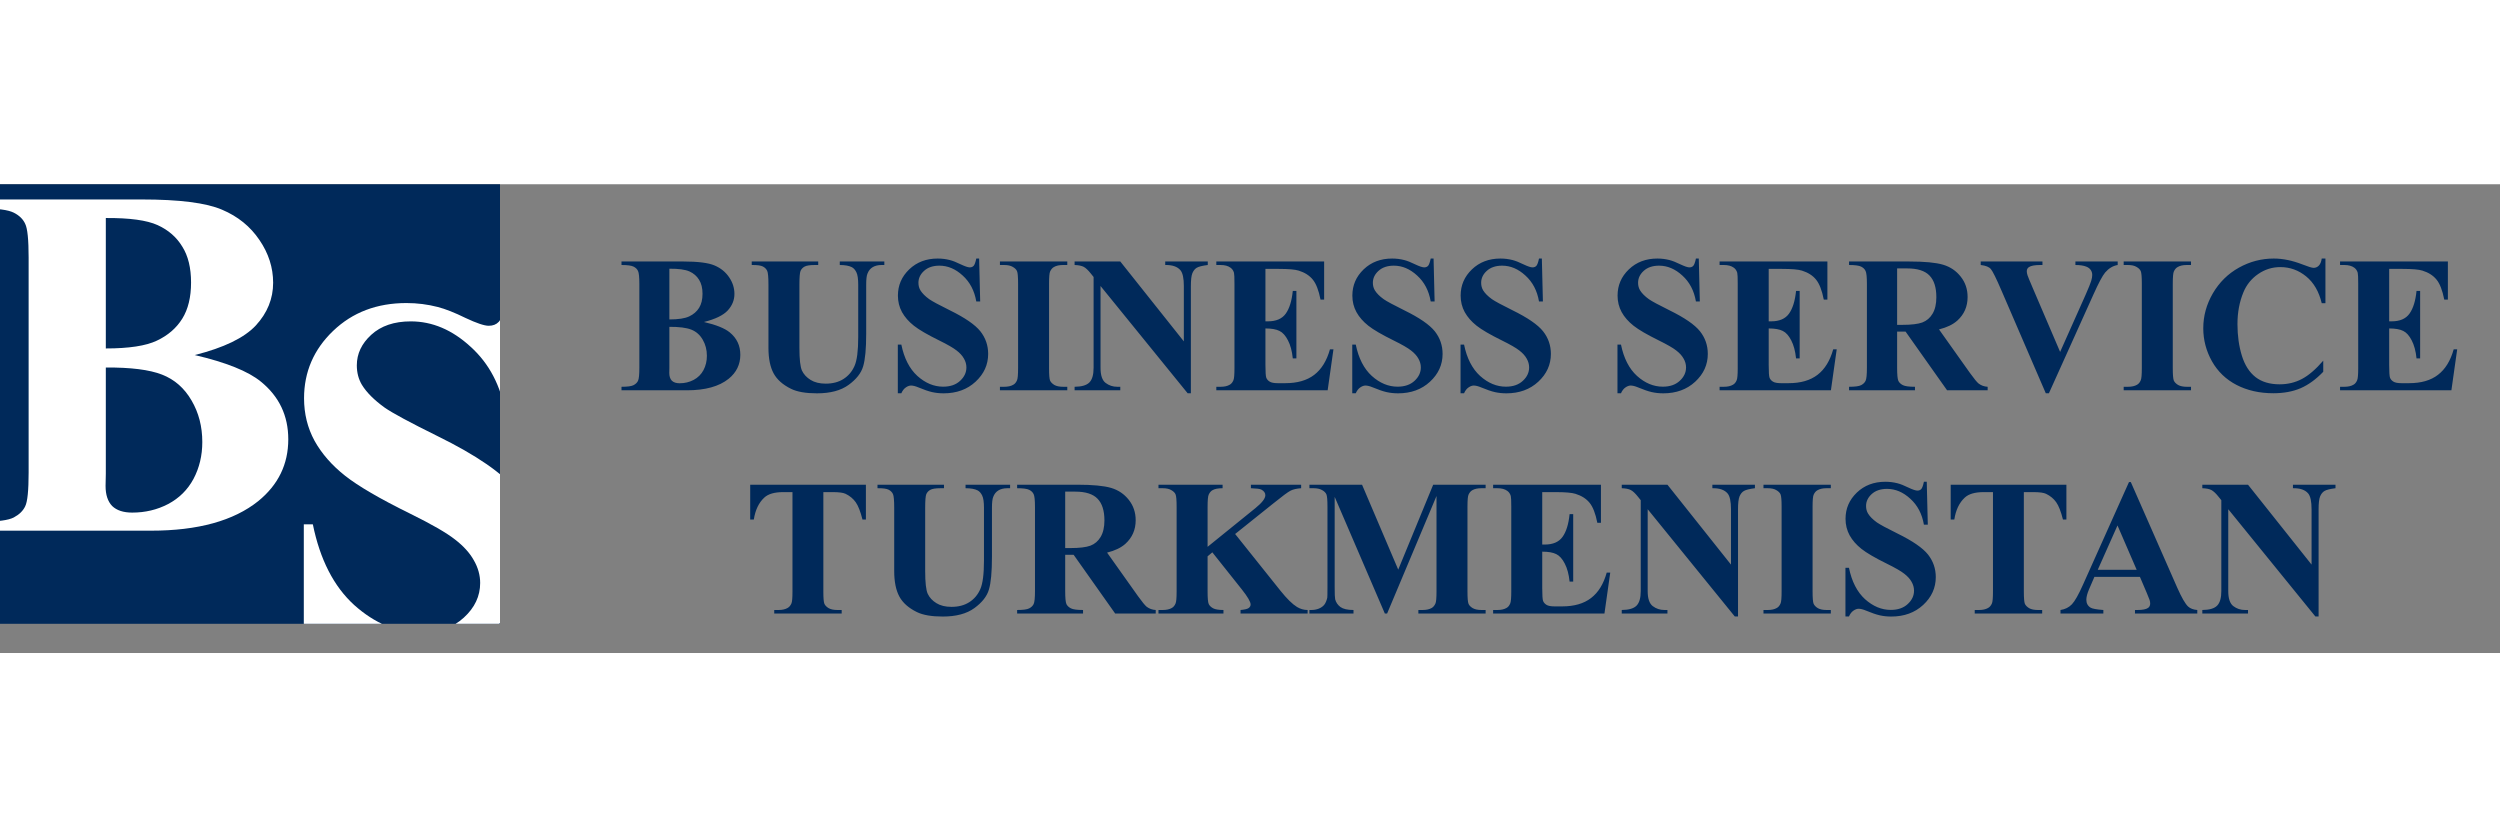 <svg width="424" height="142" viewBox="0 0 224 42" fill="none" xmlns="http://www.w3.org/2000/svg">
<rect x="0" y="0" width="224" height="42" fill="#808080" stroke="none"/>
<g clip-path="url(#clip0_327_2)">
<rect width="44.8" height="39.382" fill="#00295A"/>
<path d="M17.448 15.303C20.264 15.96 22.241 16.755 23.379 17.689C25.013 19.017 25.83 20.738 25.83 22.854C25.83 25.086 24.933 26.932 23.138 28.391C20.935 30.156 17.732 31.039 13.53 31.039H-1.549V30.229C-0.178 30.229 0.749 30.105 1.23 29.857C1.726 29.595 2.069 29.259 2.259 28.851C2.463 28.442 2.565 27.435 2.565 25.83V6.571C2.565 4.966 2.463 3.959 2.259 3.55C2.069 3.127 1.726 2.792 1.23 2.544C0.734 2.296 -0.192 2.172 -1.549 2.172V1.362H12.677C16.076 1.362 18.484 1.668 19.899 2.281C21.314 2.879 22.43 3.784 23.247 4.995C24.064 6.191 24.473 7.468 24.473 8.825C24.473 10.255 23.955 11.531 22.919 12.655C21.883 13.764 20.059 14.647 17.448 15.303ZM9.481 14.712C11.553 14.712 13.078 14.479 14.055 14.012C15.048 13.545 15.806 12.888 16.332 12.042C16.857 11.196 17.119 10.116 17.119 8.803C17.119 7.49 16.857 6.418 16.332 5.586C15.821 4.74 15.084 4.098 14.121 3.66C13.158 3.222 11.611 3.011 9.481 3.025V14.712ZM9.481 16.419V25.94L9.459 27.034C9.459 27.822 9.656 28.42 10.05 28.829C10.459 29.223 11.057 29.419 11.845 29.419C13.012 29.419 14.085 29.164 15.062 28.654C16.054 28.128 16.813 27.377 17.338 26.399C17.864 25.407 18.126 24.305 18.126 23.095C18.126 21.708 17.805 20.468 17.163 19.374C16.521 18.265 15.639 17.492 14.515 17.054C13.392 16.616 11.714 16.405 9.481 16.419Z" fill="white"/>
<path d="M45.956 10.644L46.196 20.537H45.299C44.876 18.056 43.833 16.065 42.169 14.562C40.52 13.044 38.733 12.286 36.807 12.286C35.319 12.286 34.137 12.687 33.262 13.489C32.401 14.277 31.971 15.189 31.971 16.225C31.971 16.882 32.124 17.465 32.43 17.976C32.853 18.662 33.532 19.34 34.465 20.012C35.151 20.493 36.734 21.346 39.215 22.572C42.687 24.279 45.029 25.892 46.24 27.409C47.437 28.926 48.035 30.663 48.035 32.618C48.035 35.098 47.064 37.236 45.124 39.03C43.198 40.81 40.747 41.7 37.77 41.7C36.836 41.7 35.954 41.605 35.122 41.416C34.29 41.226 33.247 40.869 31.992 40.343C31.292 40.052 30.716 39.906 30.263 39.906C29.884 39.906 29.483 40.052 29.06 40.343C28.637 40.635 28.294 41.08 28.031 41.678H27.221V30.473H28.031C28.673 33.624 29.906 36.032 31.73 37.695C33.568 39.344 35.545 40.168 37.661 40.168C39.295 40.168 40.593 39.723 41.556 38.833C42.534 37.943 43.023 36.907 43.023 35.725C43.023 35.025 42.833 34.347 42.454 33.69C42.089 33.034 41.527 32.413 40.769 31.83C40.01 31.232 38.667 30.458 36.742 29.51C34.042 28.182 32.102 27.051 30.92 26.118C29.738 25.184 28.826 24.141 28.184 22.988C27.557 21.835 27.243 20.566 27.243 19.18C27.243 16.816 28.111 14.803 29.848 13.139C31.584 11.476 33.772 10.644 36.413 10.644C37.376 10.644 38.31 10.761 39.215 10.995C39.9 11.17 40.732 11.498 41.71 11.979C42.702 12.446 43.395 12.68 43.789 12.68C44.168 12.68 44.467 12.563 44.686 12.33C44.905 12.096 45.109 11.534 45.299 10.644H45.956Z" fill="white"/>
</g>
<path d="M63.073 12.341C64.169 12.597 64.937 12.906 65.38 13.269C66.016 13.786 66.333 14.455 66.333 15.278C66.333 16.146 65.984 16.864 65.286 17.431C64.43 18.118 63.184 18.461 61.55 18.461H55.686V18.146C56.219 18.146 56.579 18.098 56.767 18.001C56.96 17.899 57.093 17.769 57.167 17.61C57.246 17.451 57.286 17.059 57.286 16.435V8.945C57.286 8.321 57.246 7.93 57.167 7.771C57.093 7.606 56.96 7.476 56.767 7.379C56.574 7.283 56.214 7.235 55.686 7.235V6.92H61.218C62.54 6.92 63.476 7.039 64.027 7.277C64.577 7.51 65.011 7.862 65.329 8.333C65.647 8.798 65.805 9.294 65.805 9.822C65.805 10.378 65.604 10.875 65.201 11.312C64.798 11.743 64.089 12.086 63.073 12.341ZM59.975 12.112C60.781 12.112 61.374 12.021 61.754 11.839C62.14 11.658 62.435 11.402 62.639 11.073C62.844 10.744 62.946 10.324 62.946 9.814C62.946 9.303 62.844 8.886 62.639 8.562C62.441 8.233 62.154 7.984 61.78 7.813C61.405 7.643 60.804 7.561 59.975 7.567V12.112ZM59.975 12.775V16.478L59.967 16.903C59.967 17.21 60.044 17.442 60.197 17.601C60.356 17.755 60.588 17.831 60.895 17.831C61.349 17.831 61.766 17.732 62.146 17.533C62.532 17.329 62.827 17.037 63.031 16.657C63.235 16.271 63.337 15.842 63.337 15.371C63.337 14.832 63.212 14.35 62.963 13.925C62.713 13.493 62.37 13.193 61.933 13.022C61.496 12.852 60.843 12.77 59.975 12.775ZM67.355 6.92H73.312V7.235H73.014C72.566 7.235 72.257 7.283 72.087 7.379C71.922 7.47 71.803 7.598 71.729 7.762C71.661 7.927 71.627 8.338 71.627 8.997V14.648C71.627 15.681 71.704 16.364 71.857 16.699C72.016 17.034 72.274 17.312 72.632 17.533C72.989 17.755 73.44 17.865 73.985 17.865C74.609 17.865 75.139 17.726 75.576 17.448C76.019 17.164 76.348 16.776 76.564 16.282C76.785 15.788 76.896 14.929 76.896 13.703V8.997C76.896 8.48 76.842 8.111 76.734 7.89C76.626 7.669 76.49 7.516 76.325 7.43C76.07 7.3 75.71 7.235 75.244 7.235V6.92H79.236V7.235H78.998C78.674 7.235 78.405 7.3 78.189 7.43C77.974 7.561 77.818 7.757 77.721 8.018C77.647 8.199 77.611 8.526 77.611 8.997V13.38C77.611 14.736 77.52 15.715 77.338 16.316C77.162 16.918 76.728 17.471 76.036 17.976C75.344 18.481 74.399 18.733 73.202 18.733C72.203 18.733 71.431 18.6 70.887 18.333C70.143 17.97 69.618 17.505 69.312 16.937C69.006 16.37 68.853 15.607 68.853 14.648V8.997C68.853 8.333 68.816 7.921 68.742 7.762C68.668 7.598 68.54 7.467 68.359 7.371C68.177 7.274 67.843 7.229 67.355 7.235V6.92ZM87.73 6.656L87.824 10.503H87.475C87.31 9.538 86.905 8.764 86.258 8.179C85.617 7.589 84.922 7.294 84.173 7.294C83.594 7.294 83.134 7.45 82.794 7.762C82.459 8.069 82.292 8.423 82.292 8.826C82.292 9.082 82.351 9.309 82.47 9.507C82.635 9.774 82.899 10.038 83.262 10.299C83.529 10.486 84.144 10.818 85.109 11.295C86.459 11.958 87.37 12.585 87.841 13.175C88.306 13.766 88.539 14.441 88.539 15.201C88.539 16.166 88.162 16.997 87.407 17.695C86.658 18.387 85.705 18.733 84.547 18.733C84.184 18.733 83.841 18.696 83.517 18.623C83.194 18.549 82.788 18.41 82.3 18.206C82.028 18.092 81.804 18.035 81.628 18.035C81.48 18.035 81.324 18.092 81.16 18.206C80.995 18.319 80.862 18.492 80.76 18.725H80.445V14.367H80.76C81.009 15.593 81.489 16.529 82.198 17.176C82.913 17.817 83.682 18.137 84.504 18.137C85.14 18.137 85.645 17.965 86.019 17.618C86.4 17.272 86.59 16.869 86.59 16.41C86.59 16.137 86.516 15.873 86.368 15.618C86.227 15.363 86.008 15.122 85.713 14.895C85.418 14.662 84.896 14.361 84.147 13.993C83.097 13.476 82.343 13.037 81.883 12.673C81.424 12.31 81.069 11.905 80.819 11.456C80.575 11.008 80.453 10.514 80.453 9.975C80.453 9.056 80.791 8.273 81.466 7.626C82.141 6.979 82.992 6.656 84.019 6.656C84.394 6.656 84.757 6.701 85.109 6.792C85.376 6.86 85.699 6.988 86.079 7.175C86.465 7.357 86.734 7.448 86.888 7.448C87.035 7.448 87.151 7.402 87.237 7.311C87.322 7.221 87.401 7.002 87.475 6.656H87.73ZM95.629 18.146V18.461H89.594V18.146H89.977C90.312 18.146 90.582 18.086 90.786 17.967C90.933 17.888 91.047 17.752 91.126 17.559C91.189 17.423 91.22 17.065 91.22 16.486V8.894C91.22 8.304 91.189 7.935 91.126 7.788C91.064 7.64 90.936 7.513 90.743 7.405C90.556 7.291 90.301 7.235 89.977 7.235H89.594V6.92H95.629V7.235H95.246C94.911 7.235 94.641 7.294 94.437 7.413C94.29 7.493 94.173 7.629 94.088 7.822C94.026 7.958 93.995 8.316 93.995 8.894V16.486C93.995 17.076 94.026 17.445 94.088 17.593C94.156 17.74 94.284 17.871 94.471 17.984C94.664 18.092 94.922 18.146 95.246 18.146H95.629ZM100.378 6.92L106.072 14.078V9.116C106.072 8.423 105.972 7.955 105.774 7.711C105.502 7.382 105.045 7.223 104.404 7.235V6.92H108.217V7.235C107.729 7.297 107.4 7.379 107.229 7.482C107.065 7.578 106.934 7.74 106.838 7.967C106.747 8.188 106.702 8.571 106.702 9.116V18.725H106.412L98.608 9.116V16.452C98.608 17.116 98.758 17.564 99.059 17.797C99.365 18.03 99.714 18.146 100.105 18.146H100.378V18.461H96.284V18.146C96.919 18.14 97.362 18.01 97.612 17.755C97.861 17.499 97.986 17.065 97.986 16.452V8.307L97.739 8.001C97.495 7.694 97.28 7.493 97.093 7.396C96.905 7.3 96.636 7.246 96.284 7.235V6.92H100.378ZM113.383 7.584V12.282H113.613C114.345 12.282 114.875 12.052 115.204 11.592C115.533 11.133 115.743 10.455 115.834 9.558H116.157V15.601H115.834C115.766 14.943 115.621 14.404 115.4 13.984C115.184 13.564 114.932 13.283 114.642 13.142C114.353 12.994 113.933 12.92 113.383 12.92V16.171C113.383 16.807 113.408 17.196 113.459 17.337C113.516 17.479 113.618 17.596 113.766 17.686C113.913 17.777 114.152 17.823 114.481 17.823H115.17C116.248 17.823 117.111 17.573 117.758 17.074C118.41 16.574 118.878 15.814 119.162 14.793H119.477L118.958 18.461H108.983V18.146H109.366C109.7 18.146 109.97 18.086 110.174 17.967C110.322 17.888 110.435 17.752 110.515 17.559C110.577 17.423 110.608 17.065 110.608 16.486V8.894C110.608 8.372 110.594 8.052 110.566 7.933C110.509 7.734 110.404 7.581 110.251 7.473C110.035 7.314 109.74 7.235 109.366 7.235H108.983V6.92H118.643V10.333H118.319C118.155 9.499 117.922 8.9 117.621 8.537C117.326 8.174 116.906 7.907 116.362 7.737C116.044 7.635 115.448 7.584 114.574 7.584H113.383ZM128.448 6.656L128.541 10.503H128.192C128.028 9.538 127.622 8.764 126.975 8.179C126.334 7.589 125.639 7.294 124.89 7.294C124.311 7.294 123.852 7.45 123.511 7.762C123.176 8.069 123.009 8.423 123.009 8.826C123.009 9.082 123.069 9.309 123.188 9.507C123.352 9.774 123.616 10.038 123.979 10.299C124.246 10.486 124.862 10.818 125.826 11.295C127.177 11.958 128.087 12.585 128.558 13.175C129.024 13.766 129.256 14.441 129.256 15.201C129.256 16.166 128.879 16.997 128.124 17.695C127.375 18.387 126.422 18.733 125.264 18.733C124.901 18.733 124.558 18.696 124.235 18.623C123.911 18.549 123.505 18.41 123.017 18.206C122.745 18.092 122.521 18.035 122.345 18.035C122.198 18.035 122.042 18.092 121.877 18.206C121.712 18.319 121.579 18.492 121.477 18.725H121.162V14.367H121.477C121.727 15.593 122.206 16.529 122.915 17.176C123.63 17.817 124.399 18.137 125.222 18.137C125.857 18.137 126.362 17.965 126.737 17.618C127.117 17.272 127.307 16.869 127.307 16.41C127.307 16.137 127.233 15.873 127.086 15.618C126.944 15.363 126.725 15.122 126.43 14.895C126.135 14.662 125.613 14.361 124.864 13.993C123.815 13.476 123.06 13.037 122.6 12.673C122.141 12.31 121.786 11.905 121.537 11.456C121.293 11.008 121.171 10.514 121.171 9.975C121.171 9.056 121.508 8.273 122.183 7.626C122.859 6.979 123.71 6.656 124.737 6.656C125.111 6.656 125.474 6.701 125.826 6.792C126.093 6.86 126.416 6.988 126.796 7.175C127.182 7.357 127.452 7.448 127.605 7.448C127.753 7.448 127.869 7.402 127.954 7.311C128.039 7.221 128.118 7.002 128.192 6.656H128.448ZM138.15 6.656L138.244 10.503H137.895C137.73 9.538 137.325 8.764 136.678 8.179C136.037 7.589 135.342 7.294 134.593 7.294C134.014 7.294 133.554 7.45 133.214 7.762C132.879 8.069 132.712 8.423 132.712 8.826C132.712 9.082 132.771 9.309 132.89 9.507C133.055 9.774 133.319 10.038 133.682 10.299C133.949 10.486 134.564 10.818 135.529 11.295C136.879 11.958 137.79 12.585 138.261 13.175C138.726 13.766 138.959 14.441 138.959 15.201C138.959 16.166 138.582 16.997 137.827 17.695C137.078 18.387 136.125 18.733 134.967 18.733C134.604 18.733 134.261 18.696 133.937 18.623C133.614 18.549 133.208 18.41 132.72 18.206C132.448 18.092 132.224 18.035 132.048 18.035C131.9 18.035 131.744 18.092 131.58 18.206C131.415 18.319 131.282 18.492 131.18 18.725H130.865V14.367H131.18C131.429 15.593 131.909 16.529 132.618 17.176C133.333 17.817 134.102 18.137 134.925 18.137C135.56 18.137 136.065 17.965 136.44 17.618C136.82 17.272 137.01 16.869 137.01 16.41C137.01 16.137 136.936 15.873 136.789 15.618C136.647 15.363 136.428 15.122 136.133 14.895C135.838 14.662 135.316 14.361 134.567 13.993C133.517 13.476 132.763 13.037 132.303 12.673C131.844 12.31 131.489 11.905 131.239 11.456C130.995 11.008 130.873 10.514 130.873 9.975C130.873 9.056 131.211 8.273 131.886 7.626C132.561 6.979 133.412 6.656 134.439 6.656C134.814 6.656 135.177 6.701 135.529 6.792C135.796 6.86 136.119 6.988 136.499 7.175C136.885 7.357 137.154 7.448 137.308 7.448C137.455 7.448 137.572 7.402 137.657 7.311C137.742 7.221 137.821 7.002 137.895 6.656H138.15ZM152.211 6.656L152.304 10.503H151.955C151.791 9.538 151.385 8.764 150.738 8.179C150.097 7.589 149.402 7.294 148.653 7.294C148.074 7.294 147.615 7.45 147.274 7.762C146.939 8.069 146.772 8.423 146.772 8.826C146.772 9.082 146.832 9.309 146.951 9.507C147.115 9.774 147.379 10.038 147.742 10.299C148.009 10.486 148.625 10.818 149.589 11.295C150.94 11.958 151.85 12.585 152.321 13.175C152.787 13.766 153.019 14.441 153.019 15.201C153.019 16.166 152.642 16.997 151.887 17.695C151.138 18.387 150.185 18.733 149.028 18.733C148.664 18.733 148.321 18.696 147.998 18.623C147.674 18.549 147.269 18.41 146.781 18.206C146.508 18.092 146.284 18.035 146.108 18.035C145.961 18.035 145.805 18.092 145.64 18.206C145.476 18.319 145.342 18.492 145.24 18.725H144.925V14.367H145.24C145.49 15.593 145.969 16.529 146.678 17.176C147.393 17.817 148.162 18.137 148.985 18.137C149.62 18.137 150.125 17.965 150.5 17.618C150.88 17.272 151.07 16.869 151.07 16.41C151.07 16.137 150.996 15.873 150.849 15.618C150.707 15.363 150.489 15.122 150.194 14.895C149.899 14.662 149.376 14.361 148.628 13.993C147.578 13.476 146.823 13.037 146.364 12.673C145.904 12.31 145.549 11.905 145.3 11.456C145.056 11.008 144.934 10.514 144.934 9.975C144.934 9.056 145.271 8.273 145.946 7.626C146.622 6.979 147.473 6.656 148.5 6.656C148.874 6.656 149.237 6.701 149.589 6.792C149.856 6.86 150.179 6.988 150.56 7.175C150.945 7.357 151.215 7.448 151.368 7.448C151.516 7.448 151.632 7.402 151.717 7.311C151.802 7.221 151.882 7.002 151.955 6.656H152.211ZM158.475 7.584V12.282H158.705C159.437 12.282 159.967 12.052 160.296 11.592C160.625 11.133 160.835 10.455 160.926 9.558H161.25V15.601H160.926C160.858 14.943 160.713 14.404 160.492 13.984C160.276 13.564 160.024 13.283 159.735 13.142C159.445 12.994 159.025 12.92 158.475 12.92V16.171C158.475 16.807 158.5 17.196 158.552 17.337C158.608 17.479 158.71 17.596 158.858 17.686C159.005 17.777 159.244 17.823 159.573 17.823H160.262C161.34 17.823 162.203 17.573 162.85 17.074C163.502 16.574 163.97 15.814 164.254 14.793H164.569L164.05 18.461H154.075V18.146H154.458C154.792 18.146 155.062 18.086 155.266 17.967C155.414 17.888 155.527 17.752 155.607 17.559C155.669 17.423 155.7 17.065 155.7 16.486V8.894C155.7 8.372 155.686 8.052 155.658 7.933C155.601 7.734 155.496 7.581 155.343 7.473C155.127 7.314 154.832 7.235 154.458 7.235H154.075V6.92H163.735V10.333H163.411C163.247 9.499 163.014 8.9 162.713 8.537C162.418 8.174 161.999 7.907 161.454 7.737C161.136 7.635 160.54 7.584 159.666 7.584H158.475ZM169.982 13.201V16.435C169.982 17.059 170.019 17.454 170.093 17.618C170.172 17.777 170.308 17.905 170.501 18.001C170.694 18.098 171.054 18.146 171.582 18.146V18.461H165.675V18.146C166.209 18.146 166.569 18.098 166.756 18.001C166.949 17.899 167.083 17.769 167.156 17.61C167.236 17.451 167.275 17.059 167.275 16.435V8.945C167.275 8.321 167.236 7.93 167.156 7.771C167.083 7.606 166.949 7.476 166.756 7.379C166.563 7.283 166.203 7.235 165.675 7.235V6.92H171.037C172.433 6.92 173.455 7.016 174.101 7.209C174.748 7.402 175.276 7.76 175.684 8.282C176.093 8.798 176.297 9.405 176.297 10.103C176.297 10.954 175.991 11.658 175.378 12.214C174.987 12.566 174.439 12.829 173.735 13.005L176.51 16.912C176.873 17.417 177.131 17.732 177.285 17.857C177.517 18.032 177.787 18.129 178.093 18.146V18.461H174.459L170.739 13.201H169.982ZM169.982 7.541V12.597H170.467C171.256 12.597 171.846 12.526 172.237 12.384C172.629 12.236 172.935 11.975 173.157 11.601C173.384 11.221 173.497 10.727 173.497 10.12C173.497 9.241 173.29 8.591 172.876 8.171C172.467 7.751 171.806 7.541 170.893 7.541H169.982ZM189.745 6.92V7.235C189.325 7.303 188.95 7.527 188.621 7.907C188.383 8.191 188.028 8.858 187.558 9.907L183.583 18.725H183.302L179.344 9.55C178.868 8.443 178.547 7.794 178.382 7.601C178.224 7.408 177.92 7.286 177.472 7.235V6.92H183.004V7.235H182.817C182.317 7.235 181.977 7.297 181.795 7.422C181.665 7.507 181.6 7.632 181.6 7.796C181.6 7.899 181.622 8.021 181.668 8.162C181.713 8.299 181.866 8.67 182.127 9.277L184.587 15.022L186.868 9.907C187.14 9.289 187.308 8.875 187.37 8.665C187.433 8.455 187.464 8.276 187.464 8.128C187.464 7.958 187.418 7.808 187.328 7.677C187.237 7.547 187.104 7.448 186.928 7.379C186.684 7.283 186.36 7.235 185.957 7.235V6.92H189.745ZM196.315 18.146V18.461H190.281V18.146H190.664C190.999 18.146 191.268 18.086 191.473 17.967C191.62 17.888 191.734 17.752 191.813 17.559C191.875 17.423 191.907 17.065 191.907 16.486V8.894C191.907 8.304 191.875 7.935 191.813 7.788C191.751 7.64 191.623 7.513 191.43 7.405C191.243 7.291 190.987 7.235 190.664 7.235H190.281V6.92H196.315V7.235H195.932C195.598 7.235 195.328 7.294 195.124 7.413C194.976 7.493 194.86 7.629 194.775 7.822C194.713 7.958 194.681 8.316 194.681 8.894V16.486C194.681 17.076 194.713 17.445 194.775 17.593C194.843 17.74 194.971 17.871 195.158 17.984C195.351 18.092 195.609 18.146 195.932 18.146H196.315ZM208.359 6.656V10.656H208.027C207.777 9.612 207.312 8.812 206.631 8.256C205.95 7.7 205.178 7.422 204.316 7.422C203.595 7.422 202.934 7.629 202.333 8.043C201.731 8.457 201.292 8.999 201.014 9.669C200.656 10.526 200.477 11.479 200.477 12.529C200.477 13.561 200.608 14.503 200.869 15.354C201.13 16.2 201.538 16.841 202.095 17.278C202.651 17.709 203.371 17.925 204.256 17.925C204.983 17.925 205.647 17.766 206.248 17.448C206.855 17.13 207.493 16.583 208.163 15.806V16.801C207.516 17.477 206.841 17.967 206.137 18.274C205.439 18.574 204.622 18.725 203.686 18.725C202.455 18.725 201.36 18.478 200.401 17.984C199.448 17.491 198.71 16.781 198.188 15.857C197.672 14.932 197.413 13.947 197.413 12.903C197.413 11.802 197.7 10.758 198.273 9.771C198.852 8.784 199.629 8.018 200.605 7.473C201.587 6.928 202.628 6.656 203.729 6.656C204.54 6.656 205.397 6.832 206.299 7.184C206.821 7.388 207.153 7.49 207.295 7.49C207.476 7.49 207.632 7.425 207.763 7.294C207.899 7.158 207.987 6.945 208.027 6.656H208.359ZM214.07 7.584V12.282H214.3C215.031 12.282 215.562 12.052 215.891 11.592C216.22 11.133 216.43 10.455 216.521 9.558H216.844V15.601H216.521C216.453 14.943 216.308 14.404 216.087 13.984C215.871 13.564 215.619 13.283 215.329 13.142C215.04 12.994 214.62 12.92 214.07 12.92V16.171C214.07 16.807 214.095 17.196 214.146 17.337C214.203 17.479 214.305 17.596 214.453 17.686C214.6 17.777 214.839 17.823 215.168 17.823H215.857C216.935 17.823 217.798 17.573 218.444 17.074C219.097 16.574 219.565 15.814 219.849 14.793H220.164L219.645 18.461H209.669V18.146H210.052C210.387 18.146 210.657 18.086 210.861 17.967C211.009 17.888 211.122 17.752 211.201 17.559C211.264 17.423 211.295 17.065 211.295 16.486V8.894C211.295 8.372 211.281 8.052 211.253 7.933C211.196 7.734 211.091 7.581 210.938 7.473C210.722 7.314 210.427 7.235 210.052 7.235H209.669V6.92H219.33V10.333H219.006C218.842 9.499 218.609 8.9 218.308 8.537C218.013 8.174 217.593 7.907 217.049 7.737C216.731 7.635 216.135 7.584 215.261 7.584H214.07ZM77.585 26.92V30.043H77.279C77.097 29.323 76.896 28.806 76.674 28.494C76.453 28.177 76.149 27.924 75.764 27.737C75.548 27.635 75.171 27.584 74.632 27.584H73.772V36.486C73.772 37.077 73.803 37.445 73.866 37.593C73.934 37.74 74.061 37.871 74.249 37.984C74.442 38.092 74.703 38.146 75.032 38.146H75.415V38.461H69.372V38.146H69.755C70.09 38.146 70.359 38.086 70.563 37.967C70.711 37.888 70.827 37.752 70.912 37.559C70.975 37.423 71.006 37.065 71.006 36.486V27.584H70.172C69.394 27.584 68.83 27.748 68.478 28.077C67.984 28.537 67.672 29.192 67.542 30.043H67.218V26.92H77.585ZM78.623 26.92H84.581V27.235H84.283C83.835 27.235 83.526 27.283 83.356 27.379C83.191 27.47 83.072 27.598 82.998 27.762C82.93 27.927 82.896 28.338 82.896 28.997V34.648C82.896 35.681 82.972 36.364 83.126 36.699C83.285 37.034 83.543 37.312 83.9 37.533C84.258 37.755 84.709 37.865 85.254 37.865C85.878 37.865 86.408 37.726 86.845 37.448C87.288 37.164 87.617 36.776 87.832 36.282C88.054 35.788 88.164 34.929 88.164 33.703V28.997C88.164 28.48 88.11 28.111 88.003 27.89C87.895 27.669 87.759 27.516 87.594 27.43C87.339 27.3 86.978 27.235 86.513 27.235V26.92H90.505V27.235H90.267C89.943 27.235 89.674 27.3 89.458 27.43C89.242 27.561 89.086 27.757 88.99 28.018C88.916 28.199 88.879 28.526 88.879 28.997V33.38C88.879 34.736 88.788 35.715 88.607 36.316C88.431 36.918 87.997 37.471 87.305 37.976C86.612 38.481 85.668 38.733 84.471 38.733C83.472 38.733 82.7 38.6 82.155 38.333C81.412 37.97 80.887 37.505 80.581 36.937C80.275 36.37 80.121 35.607 80.121 34.648V28.997C80.121 28.333 80.084 27.921 80.011 27.762C79.937 27.598 79.809 27.467 79.628 27.371C79.446 27.274 79.111 27.229 78.623 27.235V26.92ZM95.441 33.201V36.435C95.441 37.059 95.478 37.454 95.552 37.618C95.631 37.777 95.768 37.905 95.96 38.001C96.153 38.098 96.514 38.146 97.041 38.146V38.461H91.135V38.146C91.668 38.146 92.028 38.098 92.216 38.001C92.409 37.899 92.542 37.769 92.616 37.61C92.695 37.451 92.735 37.059 92.735 36.435V28.945C92.735 28.321 92.695 27.93 92.616 27.771C92.542 27.606 92.409 27.476 92.216 27.379C92.023 27.283 91.662 27.235 91.135 27.235V26.92H96.497C97.893 26.92 98.914 27.016 99.561 27.209C100.208 27.402 100.735 27.76 101.144 28.282C101.552 28.798 101.757 29.405 101.757 30.103C101.757 30.954 101.45 31.658 100.837 32.214C100.446 32.566 99.898 32.829 99.195 33.005L101.969 36.912C102.333 37.417 102.591 37.732 102.744 37.857C102.977 38.032 103.246 38.129 103.552 38.146V38.461H99.918L96.199 33.201H95.441ZM95.441 27.541V32.597H95.927C96.715 32.597 97.305 32.526 97.697 32.384C98.088 32.236 98.395 31.975 98.616 31.601C98.843 31.221 98.957 30.727 98.957 30.12C98.957 29.241 98.749 28.591 98.335 28.171C97.927 27.751 97.266 27.541 96.352 27.541H95.441ZM110.668 31.337L114.728 36.418C115.301 37.133 115.794 37.618 116.209 37.874C116.509 38.055 116.827 38.146 117.162 38.146V38.461H111.153V38.146C111.533 38.112 111.777 38.052 111.885 37.967C111.998 37.882 112.055 37.777 112.055 37.652C112.055 37.414 111.794 36.966 111.272 36.308L108.625 32.98L108.2 33.337V36.486C108.2 37.088 108.234 37.462 108.302 37.61C108.37 37.757 108.5 37.885 108.693 37.993C108.886 38.095 109.195 38.146 109.621 38.146V38.461H103.799V38.146H104.182C104.517 38.146 104.787 38.086 104.991 37.967C105.138 37.888 105.252 37.752 105.331 37.559C105.394 37.423 105.425 37.065 105.425 36.486V28.894C105.425 28.304 105.394 27.936 105.331 27.788C105.269 27.64 105.141 27.513 104.948 27.405C104.761 27.291 104.506 27.235 104.182 27.235H103.799V26.92H109.544V27.235C109.153 27.235 108.855 27.291 108.651 27.405C108.503 27.484 108.387 27.618 108.302 27.805C108.234 27.947 108.2 28.31 108.2 28.894V32.486L112.481 29.022C113.076 28.54 113.374 28.154 113.374 27.865C113.374 27.649 113.252 27.479 113.008 27.354C112.884 27.291 112.574 27.252 112.081 27.235V26.92H116.583V27.235C116.18 27.263 115.862 27.337 115.63 27.456C115.403 27.57 114.875 27.961 114.047 28.631L110.668 31.337ZM125.281 34.529L128.414 26.92H133.112V27.235H132.737C132.397 27.235 132.124 27.294 131.92 27.413C131.778 27.493 131.665 27.626 131.58 27.814C131.517 27.95 131.486 28.304 131.486 28.877V36.486C131.486 37.077 131.517 37.445 131.58 37.593C131.642 37.74 131.77 37.871 131.963 37.984C132.156 38.092 132.414 38.146 132.737 38.146H133.112V38.461H127.086V38.146H127.46C127.801 38.146 128.073 38.086 128.277 37.967C128.419 37.888 128.533 37.752 128.618 37.559C128.68 37.423 128.711 37.065 128.711 36.486V27.933L124.286 38.461H124.081L119.587 28.009V36.137C119.587 36.705 119.602 37.054 119.63 37.184C119.704 37.468 119.863 37.701 120.107 37.882C120.356 38.058 120.745 38.146 121.273 38.146V38.461H117.324V38.146H117.443C117.698 38.152 117.936 38.112 118.158 38.027C118.379 37.936 118.546 37.817 118.66 37.669C118.773 37.522 118.861 37.315 118.924 37.048C118.935 36.986 118.941 36.696 118.941 36.18V28.877C118.941 28.293 118.909 27.93 118.847 27.788C118.785 27.64 118.657 27.513 118.464 27.405C118.271 27.291 118.013 27.235 117.689 27.235H117.324V26.92H122.039L125.281 34.529ZM138.184 27.584V32.282H138.414C139.146 32.282 139.677 32.052 140.006 31.592C140.335 31.133 140.545 30.455 140.636 29.558H140.959V35.601H140.636C140.567 34.943 140.423 34.404 140.201 33.984C139.986 33.564 139.733 33.283 139.444 33.142C139.155 32.994 138.735 32.92 138.184 32.92V36.171C138.184 36.807 138.21 37.196 138.261 37.337C138.318 37.479 138.42 37.596 138.567 37.686C138.715 37.777 138.953 37.823 139.282 37.823H139.972C141.05 37.823 141.912 37.573 142.559 37.074C143.212 36.574 143.68 35.814 143.963 34.793H144.278L143.759 38.461H133.784V38.146H134.167C134.502 38.146 134.771 38.086 134.976 37.967C135.123 37.888 135.237 37.752 135.316 37.559C135.378 37.423 135.41 37.065 135.41 36.486V28.894C135.41 28.372 135.396 28.052 135.367 27.933C135.31 27.734 135.205 27.581 135.052 27.473C134.837 27.314 134.542 27.235 134.167 27.235H133.784V26.92H143.444V30.333H143.121C142.956 29.499 142.724 28.9 142.423 28.537C142.128 28.174 141.708 27.907 141.163 27.737C140.845 27.635 140.25 27.584 139.376 27.584H138.184ZM149.402 26.92L155.096 34.078V29.116C155.096 28.424 154.997 27.955 154.798 27.711C154.526 27.382 154.069 27.223 153.428 27.235V26.92H157.241V27.235C156.753 27.297 156.424 27.379 156.254 27.482C156.089 27.578 155.958 27.74 155.862 27.967C155.771 28.188 155.726 28.571 155.726 29.116V38.725H155.436L147.632 29.116V36.452C147.632 37.116 147.782 37.564 148.083 37.797C148.389 38.03 148.738 38.146 149.13 38.146H149.402V38.461H145.308V38.146C145.944 38.14 146.386 38.01 146.636 37.755C146.886 37.499 147.01 37.065 147.01 36.452V28.307L146.764 28.001C146.52 27.694 146.304 27.493 146.117 27.396C145.929 27.3 145.66 27.246 145.308 27.235V26.92H149.402ZM164.041 38.146V38.461H158.007V38.146H158.39C158.725 38.146 158.994 38.086 159.198 37.967C159.346 37.888 159.459 37.752 159.539 37.559C159.601 37.423 159.632 37.065 159.632 36.486V28.894C159.632 28.304 159.601 27.936 159.539 27.788C159.476 27.64 159.349 27.513 159.156 27.405C158.969 27.291 158.713 27.235 158.39 27.235H158.007V26.92H164.041V27.235H163.658C163.323 27.235 163.054 27.294 162.85 27.413C162.702 27.493 162.586 27.629 162.501 27.822C162.438 27.958 162.407 28.316 162.407 28.894V36.486C162.407 37.077 162.438 37.445 162.501 37.593C162.569 37.74 162.696 37.871 162.884 37.984C163.077 38.092 163.335 38.146 163.658 38.146H164.041ZM172.637 26.656L172.731 30.503H172.382C172.218 29.538 171.812 28.764 171.165 28.18C170.524 27.589 169.829 27.294 169.08 27.294C168.501 27.294 168.041 27.45 167.701 27.762C167.366 28.069 167.199 28.424 167.199 28.826C167.199 29.082 167.258 29.309 167.378 29.507C167.542 29.774 167.806 30.038 168.169 30.299C168.436 30.486 169.051 30.818 170.016 31.295C171.366 31.958 172.277 32.585 172.748 33.175C173.213 33.766 173.446 34.441 173.446 35.201C173.446 36.166 173.069 36.997 172.314 37.695C171.565 38.387 170.612 38.733 169.454 38.733C169.091 38.733 168.748 38.696 168.424 38.623C168.101 38.549 167.695 38.41 167.207 38.206C166.935 38.092 166.711 38.035 166.535 38.035C166.387 38.035 166.231 38.092 166.067 38.206C165.902 38.319 165.769 38.492 165.667 38.725H165.352V34.367H165.667C165.916 35.593 166.396 36.529 167.105 37.176C167.82 37.817 168.589 38.138 169.412 38.138C170.047 38.138 170.552 37.965 170.927 37.618C171.307 37.272 171.497 36.869 171.497 36.41C171.497 36.137 171.423 35.873 171.276 35.618C171.134 35.363 170.915 35.122 170.62 34.895C170.325 34.662 169.803 34.361 169.054 33.993C168.005 33.476 167.25 33.036 166.79 32.673C166.331 32.31 165.976 31.904 165.726 31.456C165.482 31.008 165.36 30.514 165.36 29.975C165.36 29.056 165.698 28.273 166.373 27.626C167.048 26.979 167.9 26.656 168.927 26.656C169.301 26.656 169.664 26.701 170.016 26.792C170.283 26.86 170.606 26.988 170.986 27.175C171.372 27.357 171.642 27.448 171.795 27.448C171.942 27.448 172.059 27.402 172.144 27.311C172.229 27.221 172.308 27.002 172.382 26.656H172.637ZM185.149 26.92V30.043H184.842C184.661 29.323 184.459 28.806 184.238 28.494C184.017 28.177 183.713 27.924 183.327 27.737C183.112 27.635 182.735 27.584 182.195 27.584H181.336V36.486C181.336 37.077 181.367 37.445 181.429 37.593C181.498 37.74 181.625 37.871 181.812 37.984C182.005 38.092 182.266 38.146 182.596 38.146H182.979V38.461H176.936V38.146H177.319C177.653 38.146 177.923 38.086 178.127 37.967C178.275 37.888 178.391 37.752 178.476 37.559C178.539 37.423 178.57 37.065 178.57 36.486V27.584H177.736C176.958 27.584 176.394 27.748 176.042 28.077C175.548 28.537 175.236 29.192 175.106 30.043H174.782V26.92H185.149ZM191.736 35.176H187.66L187.175 36.299C187.016 36.674 186.936 36.983 186.936 37.227C186.936 37.55 187.067 37.789 187.328 37.942C187.481 38.032 187.858 38.101 188.46 38.146V38.461H184.621V38.146C185.035 38.084 185.376 37.913 185.643 37.635C185.909 37.352 186.238 36.77 186.63 35.891L190.758 26.681H190.919L195.081 36.146C195.479 37.042 195.805 37.607 196.06 37.84C196.253 38.016 196.525 38.118 196.877 38.146V38.461H191.294V38.146H191.524C191.972 38.146 192.287 38.084 192.468 37.959C192.593 37.868 192.656 37.737 192.656 37.567C192.656 37.465 192.639 37.36 192.605 37.252C192.593 37.201 192.508 36.989 192.349 36.614L191.736 35.176ZM191.447 34.546L189.728 30.571L187.958 34.546H191.447ZM201.422 26.92L207.116 34.078V29.116C207.116 28.424 207.017 27.955 206.818 27.711C206.546 27.382 206.089 27.223 205.448 27.235V26.92H209.261V27.235C208.773 27.297 208.444 27.379 208.274 27.482C208.109 27.578 207.979 27.74 207.882 27.967C207.791 28.188 207.746 28.571 207.746 29.116V38.725H207.457L199.652 29.116V36.452C199.652 37.116 199.802 37.564 200.103 37.797C200.409 38.03 200.758 38.146 201.15 38.146H201.422V38.461H197.328V38.146C197.964 38.14 198.406 38.01 198.656 37.755C198.906 37.499 199.031 37.065 199.031 36.452V28.307L198.784 28.001C198.54 27.694 198.324 27.493 198.137 27.396C197.95 27.3 197.68 27.246 197.328 27.235V26.92H201.422Z" fill="#00295A"/>
<defs>
<clipPath id="clip0_327_2">
<rect width="44.8" height="39.382" fill="white"/>
</clipPath>
</defs>
</svg>
